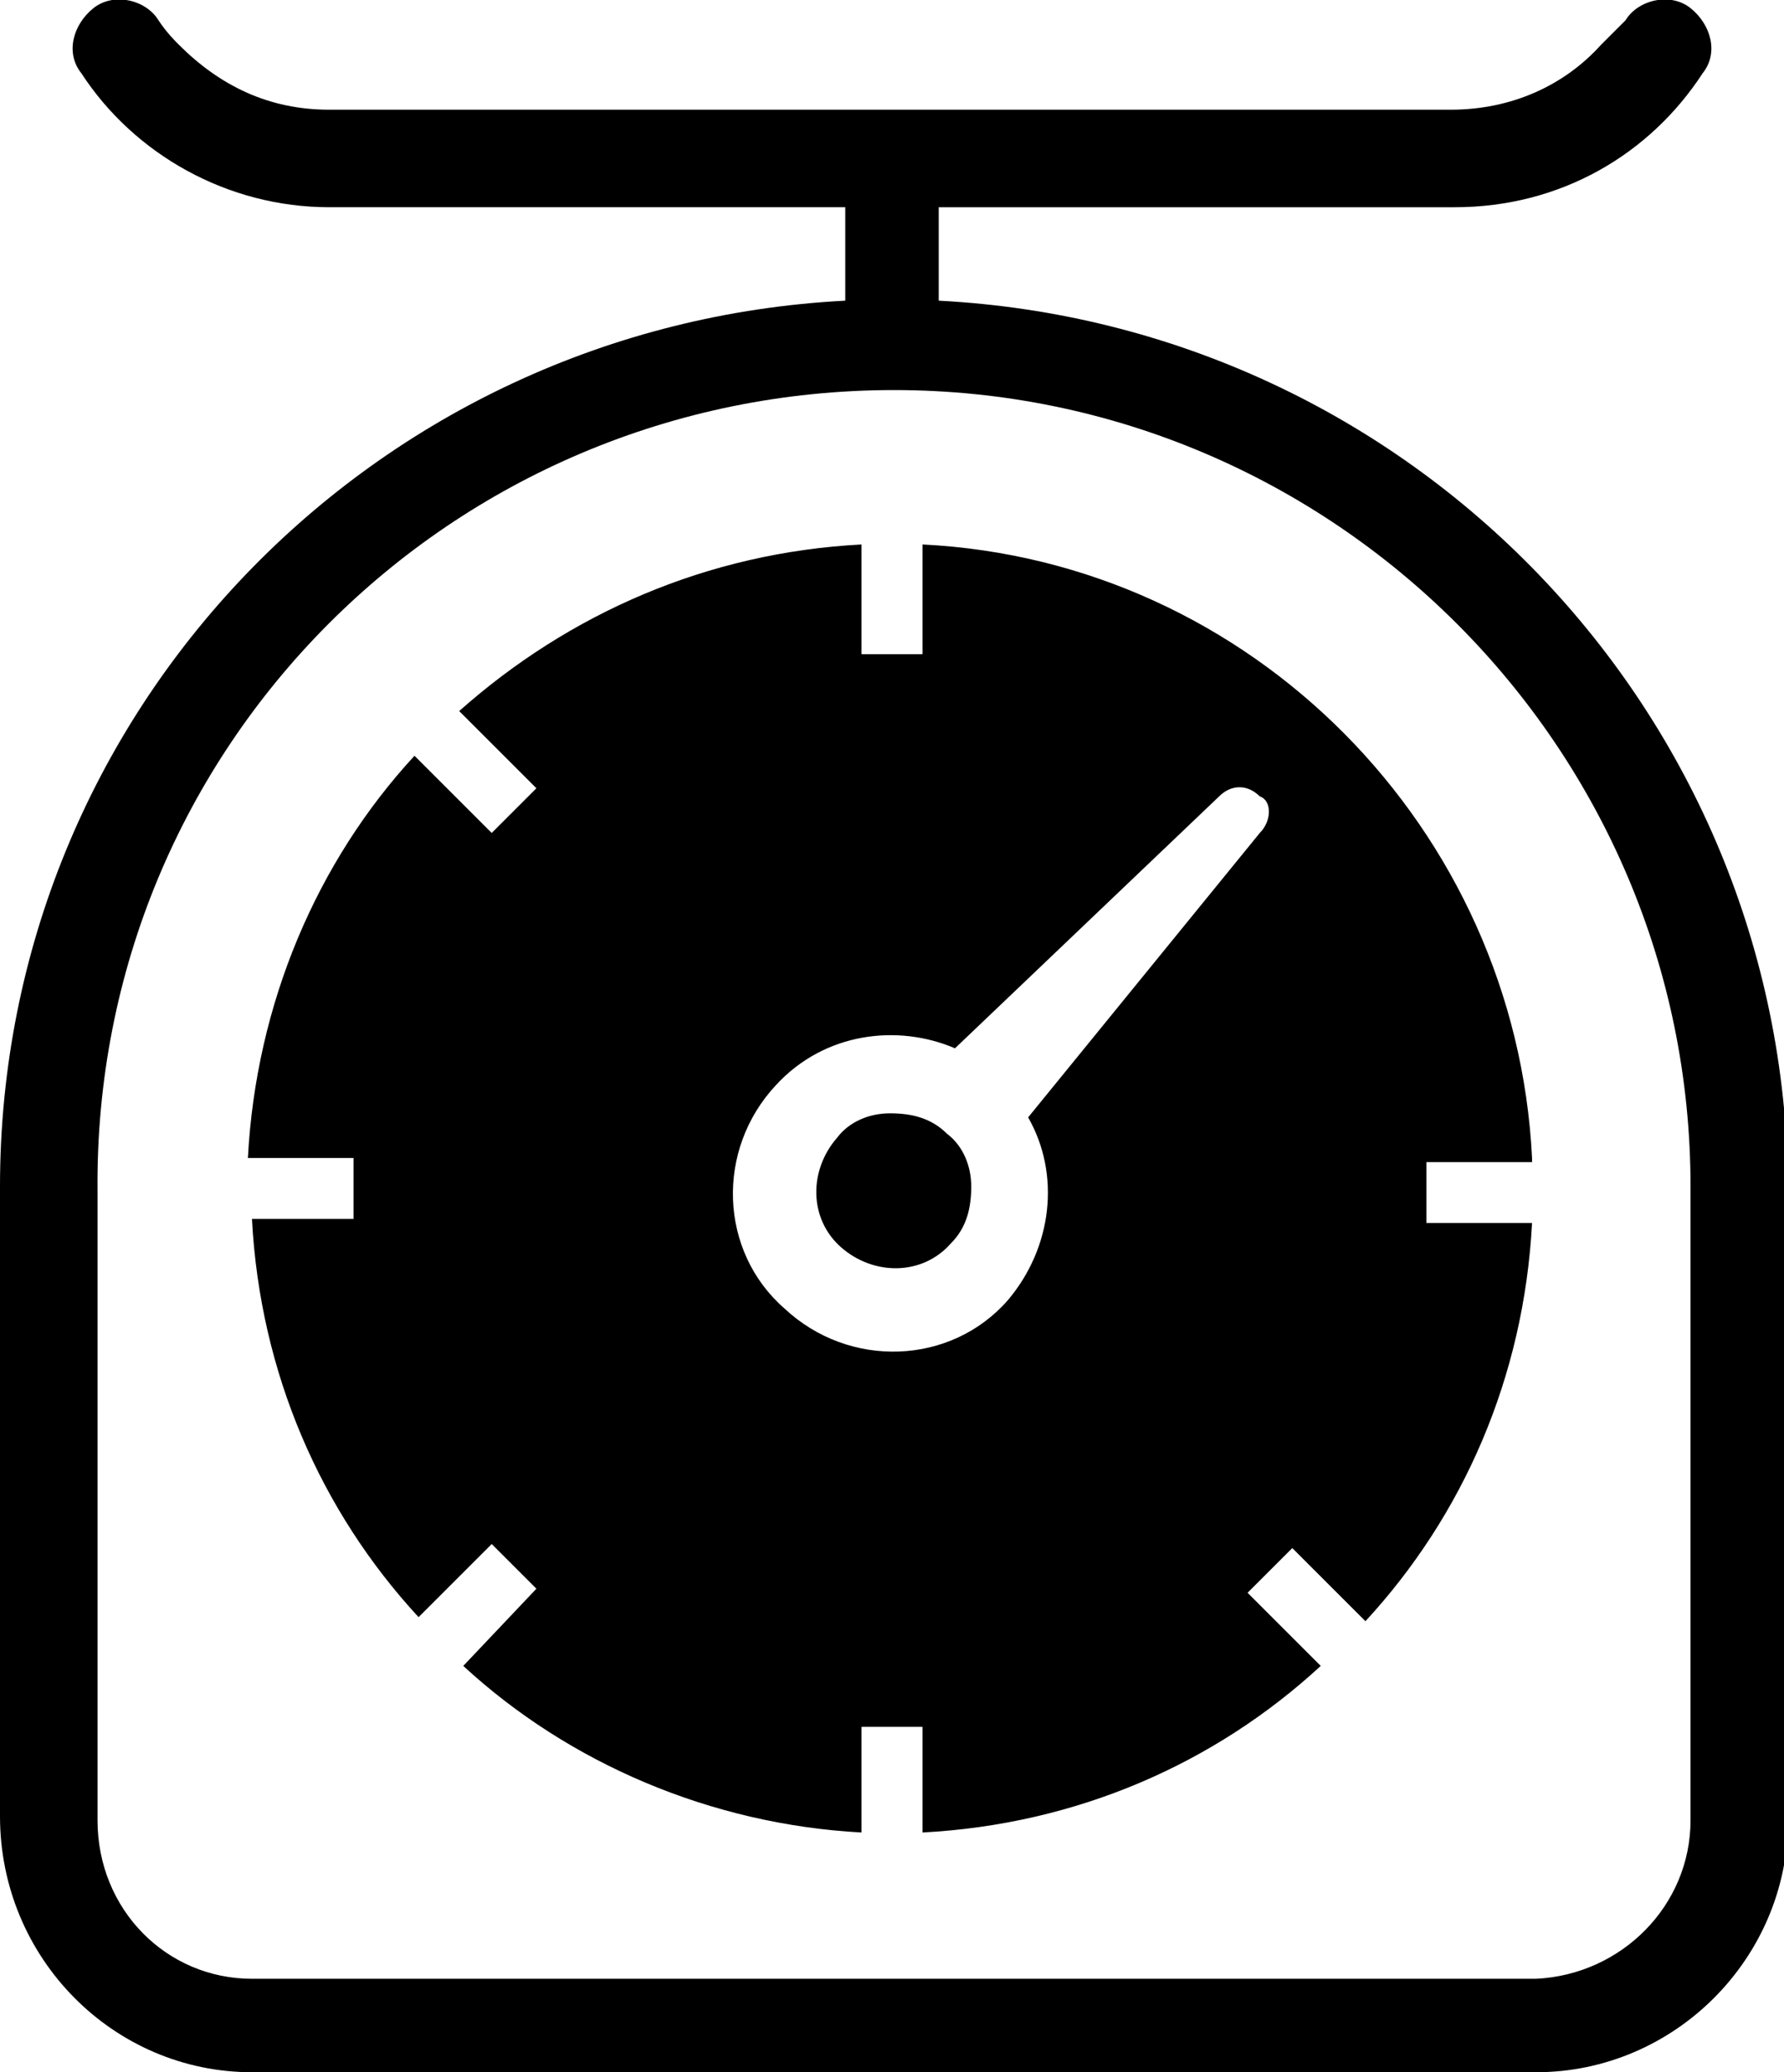<?xml version="1.0" encoding="utf-8"?>
<!-- Generator: Adobe Illustrator 18.1.1, SVG Export Plug-In . SVG Version: 6.00 Build 0)  -->
<svg version="1.1" id="Layer_1" xmlns="http://www.w3.org/2000/svg" xmlns:xlink="http://www.w3.org/1999/xlink" x="0px" y="0px"
	 viewBox="0 0 43.9 51" enable-background="new 0 0 43.9 51" xml:space="preserve">
<g>
	<path d="M21.9,27.4c-0.5,0-1,0.2-1.3,0.6c-0.7,0.8-0.7,2,0.1,2.7c0.8,0.7,2,0.7,2.7-0.1c0.4-0.4,0.5-0.9,0.5-1.4
		c0-0.5-0.2-1-0.6-1.3C22.9,27.5,22.4,27.4,21.9,27.4z M23.1,7.4V5.1h12.7c2.6,0,4.8-1.3,6.1-3.3c0.4-0.5,0.2-1.2-0.3-1.6
		C41.1-0.2,40.3,0,40,0.5c-0.2,0.2-0.4,0.4-0.6,0.6c-0.9,1-2.2,1.6-3.7,1.6H8.1c-1.5,0-2.7-0.6-3.7-1.6C4.3,1,4.1,0.8,3.9,0.5
		C3.6,0,2.8-0.2,2.3,0.2C1.8,0.6,1.6,1.3,2,1.8c1.3,2,3.6,3.3,6.1,3.3h12.7v2.3C9.2,8,0,17.5,0,29.2l0,15.5C0,48.2,2.8,51,6.2,51
		h31.6c3.4,0,6.2-2.8,6.2-6.2V29.2C43.9,17.5,34.7,8,23.1,7.4z M41.6,44.8c0,2.1-1.7,3.8-3.8,3.9H6.2c-2.1,0-3.8-1.7-3.8-3.9l0-15.5
		C2.3,18.4,11.1,9.6,22,9.6c10.8,0,19.6,8.8,19.6,19.6V44.8z M37.7,28.5c-0.4-8.1-6.9-14.7-15-15.1v2.7h-1.5v-2.7
		c-3.8,0.2-7.2,1.7-9.9,4.1l1.9,1.9l-1.1,1.1l-1.9-1.9c-2.4,2.6-3.9,6.1-4.1,9.9h2.6v1.5H6.2c0.2,3.8,1.7,7.2,4.1,9.8l1.8-1.8
		l1.1,1.1L11.4,41c2.6,2.4,6.1,3.9,9.8,4.1v-2.6h1.5v2.6c3.8-0.2,7.2-1.7,9.8-4.1l-1.8-1.8l1.1-1.1l1.8,1.8c2.4-2.6,3.9-6,4.1-9.8
		h-2.6v-1.5H37.7z M31,20.5L31,20.5l-5.7,7c0.8,1.4,0.6,3.2-0.5,4.5c-1.4,1.6-3.9,1.7-5.5,0.2c-1.6-1.4-1.7-3.9-0.2-5.5
		c1.2-1.3,3-1.5,4.4-0.9l6.5-6.2v0c0.3-0.3,0.7-0.3,1,0C31.3,19.7,31.3,20.2,31,20.5z"/>
</g>
<g>
</g>
<g>
</g>
<g>
</g>
<g>
</g>
<g>
</g>
<g>
</g>
<g>
</g>
<g>
</g>
<g>
</g>
<g>
</g>
<g>
</g>
<g>
</g>
<g>
</g>
<g>
</g>
<g>
</g>
</svg>
